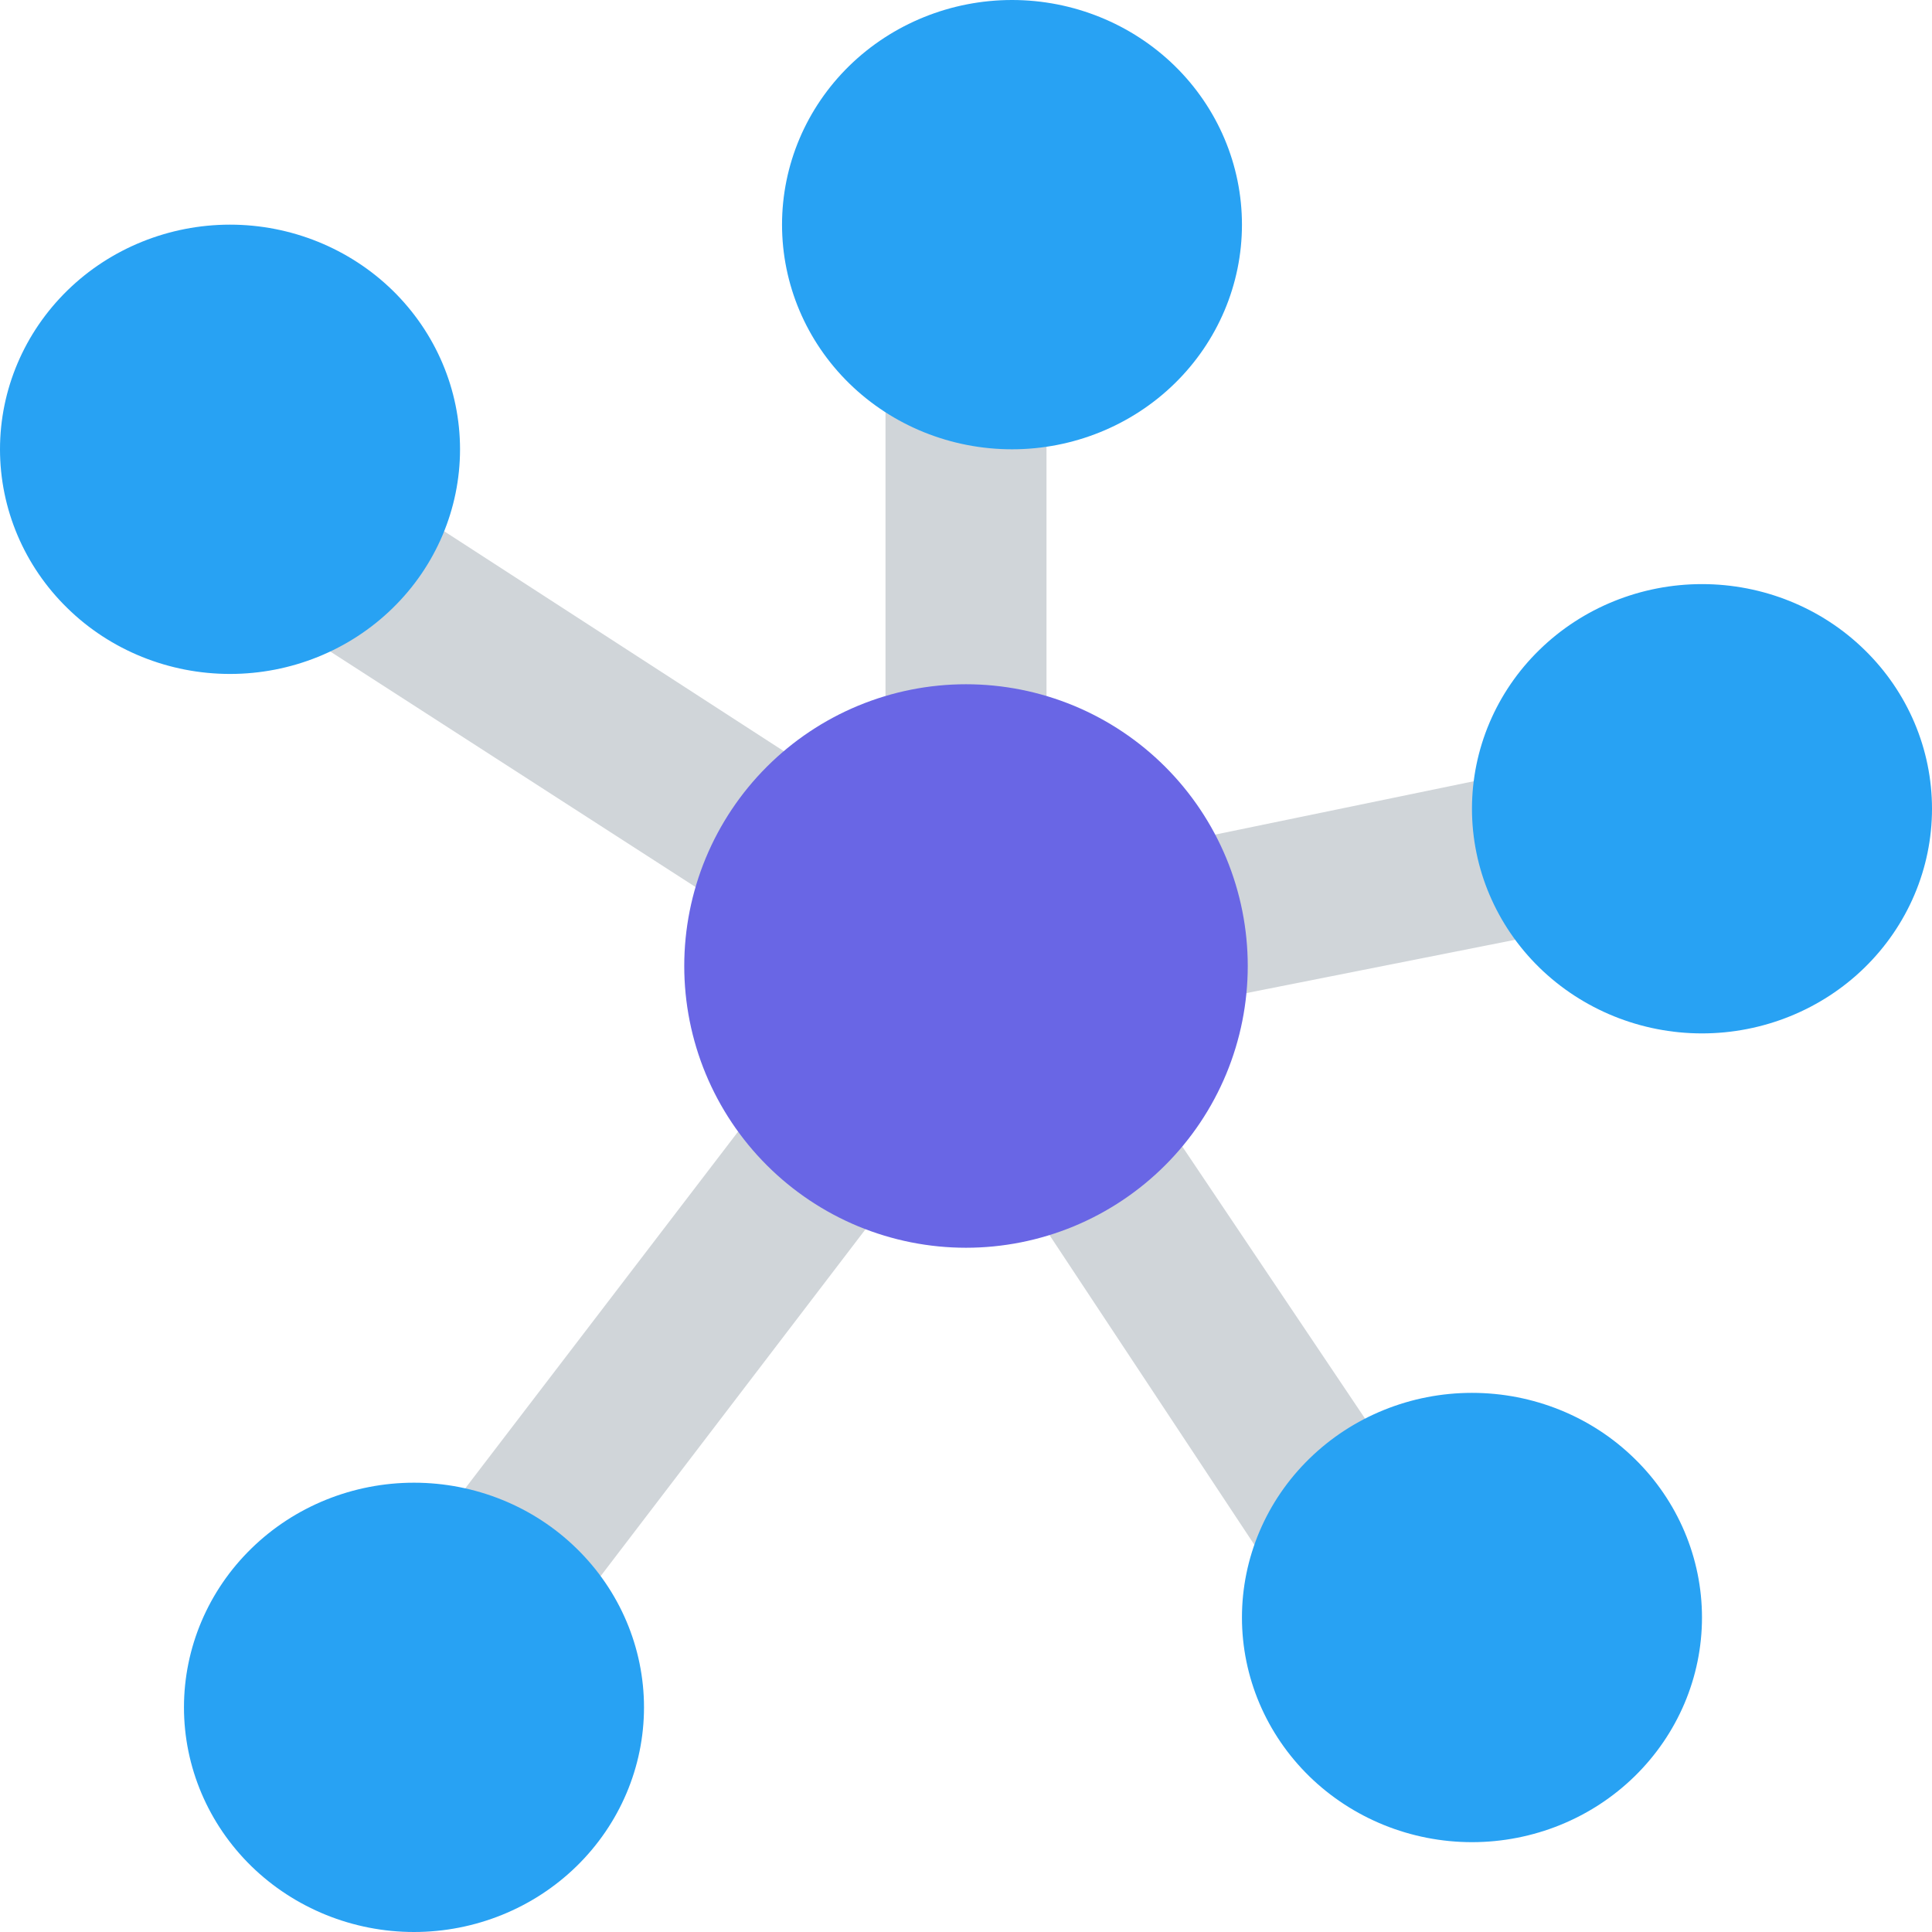<svg width="18" height="18" viewBox="0 0 18 18" fill="none" xmlns="http://www.w3.org/2000/svg">
<g clip-path="url(#clip0_3217_2174)">
<path d="M14.775 8.625L14.475 7.125L9.75 8.1V3H8.25V7.612L3.038 4.237L2.213 5.513L7.913 9.188L3.525 14.925L4.725 15.825L8.963 10.275L12.113 15.037L13.387 14.213L10.238 9.525L14.775 8.625Z" fill="#D0D5D9"/>
<path d="M9 6.375C8.655 6.375 8.314 6.443 7.995 6.575C7.677 6.707 7.388 6.9 7.144 7.144C6.9 7.388 6.707 7.677 6.575 7.995C6.443 8.314 6.375 8.655 6.375 9C6.375 9.345 6.443 9.686 6.575 10.005C6.707 10.323 6.9 10.612 7.144 10.856C7.388 11.1 7.677 11.293 7.995 11.425C8.314 11.557 8.655 11.625 9 11.625C9.345 11.625 9.686 11.557 10.005 11.425C10.323 11.293 10.612 11.1 10.856 10.856C11.1 10.612 11.293 10.323 11.425 10.005C11.557 9.686 11.625 9.345 11.625 9C11.625 8.655 11.557 8.314 11.425 7.995C11.293 7.677 11.1 7.388 10.856 7.144C10.612 6.9 10.323 6.707 10.005 6.575C9.686 6.443 9.345 6.375 9 6.375Z" fill="#6966E5"/>
<path d="M9.429 0C8.86 0 8.315 0.221 7.913 0.613C7.511 1.006 7.286 1.538 7.286 2.093C7.286 2.648 7.511 3.18 7.913 3.573C8.315 3.966 8.86 4.186 9.429 4.186C9.997 4.186 10.542 3.966 10.944 3.573C11.346 3.18 11.571 2.648 11.571 2.093C11.571 1.538 11.346 1.006 10.944 0.613C10.542 0.221 9.997 0 9.429 0ZM15.857 5.442C15.289 5.442 14.744 5.662 14.342 6.055C13.94 6.447 13.714 6.98 13.714 7.535C13.714 8.09 13.94 8.622 14.342 9.015C14.744 9.407 15.289 9.628 15.857 9.628C16.425 9.628 16.971 9.407 17.372 9.015C17.774 8.622 18 8.09 18 7.535C18 6.98 17.774 6.447 17.372 6.055C16.971 5.662 16.425 5.442 15.857 5.442ZM2.143 2.093C1.575 2.093 1.029 2.314 0.628 2.706C0.226 3.099 0 3.631 0 4.186C0 4.741 0.226 5.274 0.628 5.666C1.029 6.059 1.575 6.279 2.143 6.279C2.711 6.279 3.256 6.059 3.658 5.666C4.06 5.274 4.286 4.741 4.286 4.186C4.286 3.631 4.06 3.099 3.658 2.706C3.256 2.314 2.711 2.093 2.143 2.093ZM3.857 13.814C3.289 13.814 2.744 14.034 2.342 14.427C1.94 14.819 1.714 15.352 1.714 15.907C1.714 16.462 1.94 16.994 2.342 17.387C2.744 17.779 3.289 18 3.857 18C4.425 18 4.971 17.779 5.372 17.387C5.774 16.994 6 16.462 6 15.907C6 15.352 5.774 14.819 5.372 14.427C4.971 14.034 4.425 13.814 3.857 13.814ZM13.714 12.977C13.146 12.977 12.601 13.197 12.199 13.59C11.797 13.982 11.571 14.515 11.571 15.07C11.571 15.625 11.797 16.157 12.199 16.55C12.601 16.942 13.146 17.163 13.714 17.163C14.283 17.163 14.828 16.942 15.229 16.55C15.631 16.157 15.857 15.625 15.857 15.07C15.857 14.515 15.631 13.982 15.229 13.59C14.828 13.197 14.283 12.977 13.714 12.977Z" fill="#28A2F3"/>
</g>
<defs>
<clipPath id="clip0_3217_2174">
<rect width="18" height="18" fill="white"/>
</clipPath>
</defs>
</svg>
